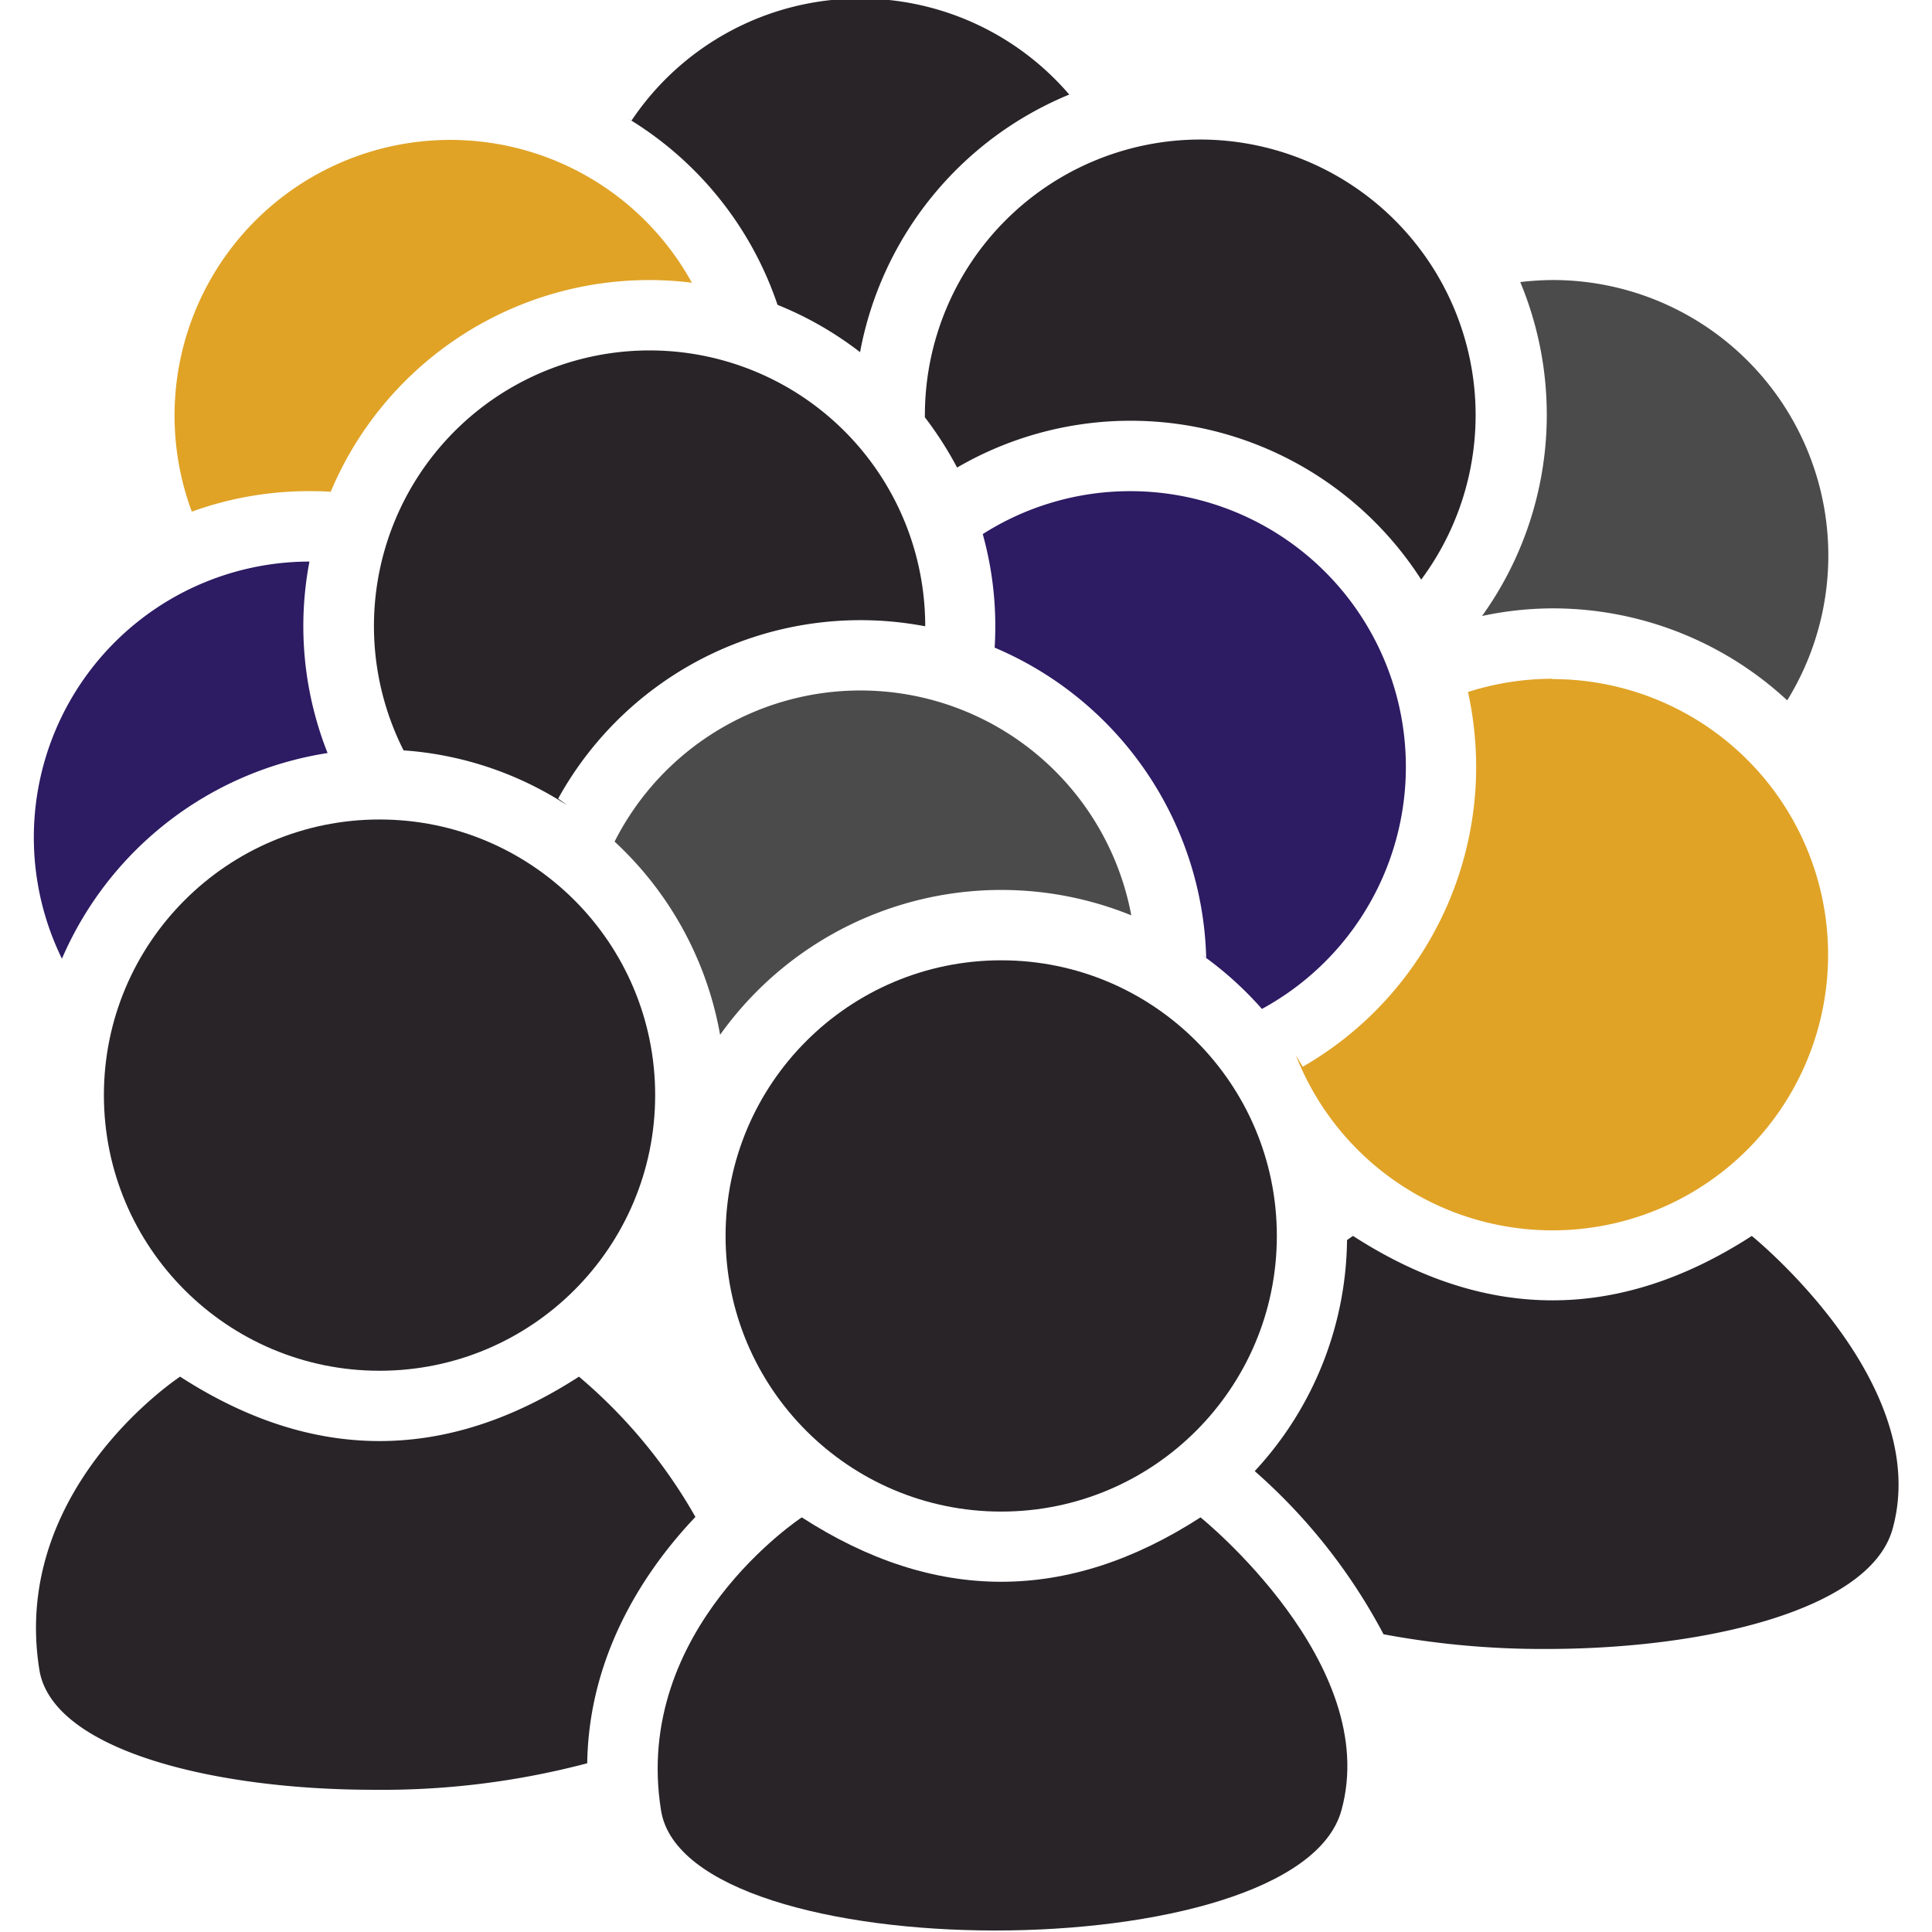 <svg id="Layer_1" data-name="Layer 1" xmlns="http://www.w3.org/2000/svg" viewBox="0 0 180 180"><defs><style>.cls-1{fill:#4b4b4b;}.cls-2{fill:#282428;}.cls-3{fill:#2d1b63;}.cls-4{fill:#e0a326;}</style></defs><path class="cls-1" d="M80.16,64.33a25.67,25.67,0,0,0-22.9,14.08,32.17,32.17,0,0,1,9.83,18A32.18,32.18,0,0,1,105.4,85.28,25.68,25.68,0,0,0,80.16,64.33Z"/><circle class="cls-2" cx="35.36" cy="102.03" r="25.68"/><circle class="cls-2" cx="93.28" cy="115.15" r="25.68"/><path class="cls-2" d="M111.85,141.37q-9.28,6-18.57,6t-18.58-6s-15.84,10.38-13.11,27.32c1.2,7.43,16.07,11.17,31.13,11.17s30.16-3.7,32.25-11.17C128.79,155,111.85,141.37,111.85,141.37Z"/><path class="cls-2" d="M64.79,141.33a48.23,48.23,0,0,0-10.85-13.07q-9.28,6-18.58,6t-18.58-6S.94,138.64,3.67,155.58c1.2,7.42,16.07,11.17,31.14,11.17a74.78,74.78,0,0,0,19.9-2.47C54.86,154,60.23,146.13,64.79,141.33Z"/><path class="cls-2" d="M163.21,115.15q-9.28,6-18.57,6t-18.58-6s-.21.13-.56.39a32.11,32.11,0,0,1-8.6,21.52,53.37,53.37,0,0,1,12,15.2,80.51,80.51,0,0,0,15.17,1.37c15,0,30.16-3.7,32.25-11.16C180.15,128.81,163.21,115.15,163.21,115.15Z"/><path class="cls-3" d="M28.26,58.32a32.23,32.23,0,0,1,.57-6h0a25.7,25.7,0,0,0-23.06,37A32.34,32.34,0,0,1,30.52,70.16,32.14,32.14,0,0,1,28.26,58.32Z"/><path class="cls-3" d="M105.3,45.76a25.57,25.57,0,0,0-13.74,4,32,32,0,0,1,1.17,8.58q0,1-.06,2a32.3,32.3,0,0,1,19.71,28.9c-.17-.13-.35-.24-.52-.36A32.55,32.55,0,0,1,117.57,94,25.68,25.68,0,0,0,105.3,45.76Z"/><path class="cls-4" d="M144.64,63.24a25.87,25.87,0,0,0-7.87,1.23,32.71,32.71,0,0,1,.76,7,32.23,32.23,0,0,1-16.16,27.92c-.2-.36-.42-.71-.64-1.07a25.68,25.68,0,1,0,23.91-35.05Z"/><path class="cls-1" d="M144.64,26.09a27.2,27.2,0,0,0-3,.19,32.16,32.16,0,0,1-3.56,31.11,31.73,31.73,0,0,1,6.58-.71,32.13,32.13,0,0,1,21.85,8.57,25.67,25.67,0,0,0-21.85-39.16Z"/><path class="cls-4" d="M28.81,45.76c.66,0,1.32,0,2,.06h0A32.18,32.18,0,0,1,64.46,26.34,25.69,25.69,0,0,0,17.87,47.67,32,32,0,0,1,28.81,45.76Z"/><polygon class="cls-4" points="28.83 52.32 28.83 52.31 28.83 52.31 28.83 52.32"/><path class="cls-2" d="M89.86,45.06v0Z"/><path class="cls-2" d="M90.51,46.59v0Z"/><path class="cls-2" d="M111.85,13A25.68,25.68,0,0,0,86.17,38.65a1.79,1.79,0,0,0,0,.23,33.24,33.24,0,0,1,3,4.68A32.16,32.16,0,0,1,132.41,54,25.68,25.68,0,0,0,111.85,13Z"/><path class="cls-2" d="M91.08,48.15v0Z"/><path class="cls-2" d="M80.16-.14A25.64,25.64,0,0,0,58.84,11.23l-.4-.23a32.36,32.36,0,0,1,14,17.4h0a32.34,32.34,0,0,1,7.69,4.41,32.34,32.34,0,0,1,19.49-24A25.63,25.63,0,0,0,80.16-.14Z"/><path class="cls-2" d="M52,74.41a32.17,32.17,0,0,1,34.2-16.06v0a25.68,25.68,0,1,0-48.6,11.56A32,32,0,0,1,52.8,75C52.52,74.77,52.25,74.58,52,74.41Z"/></svg>